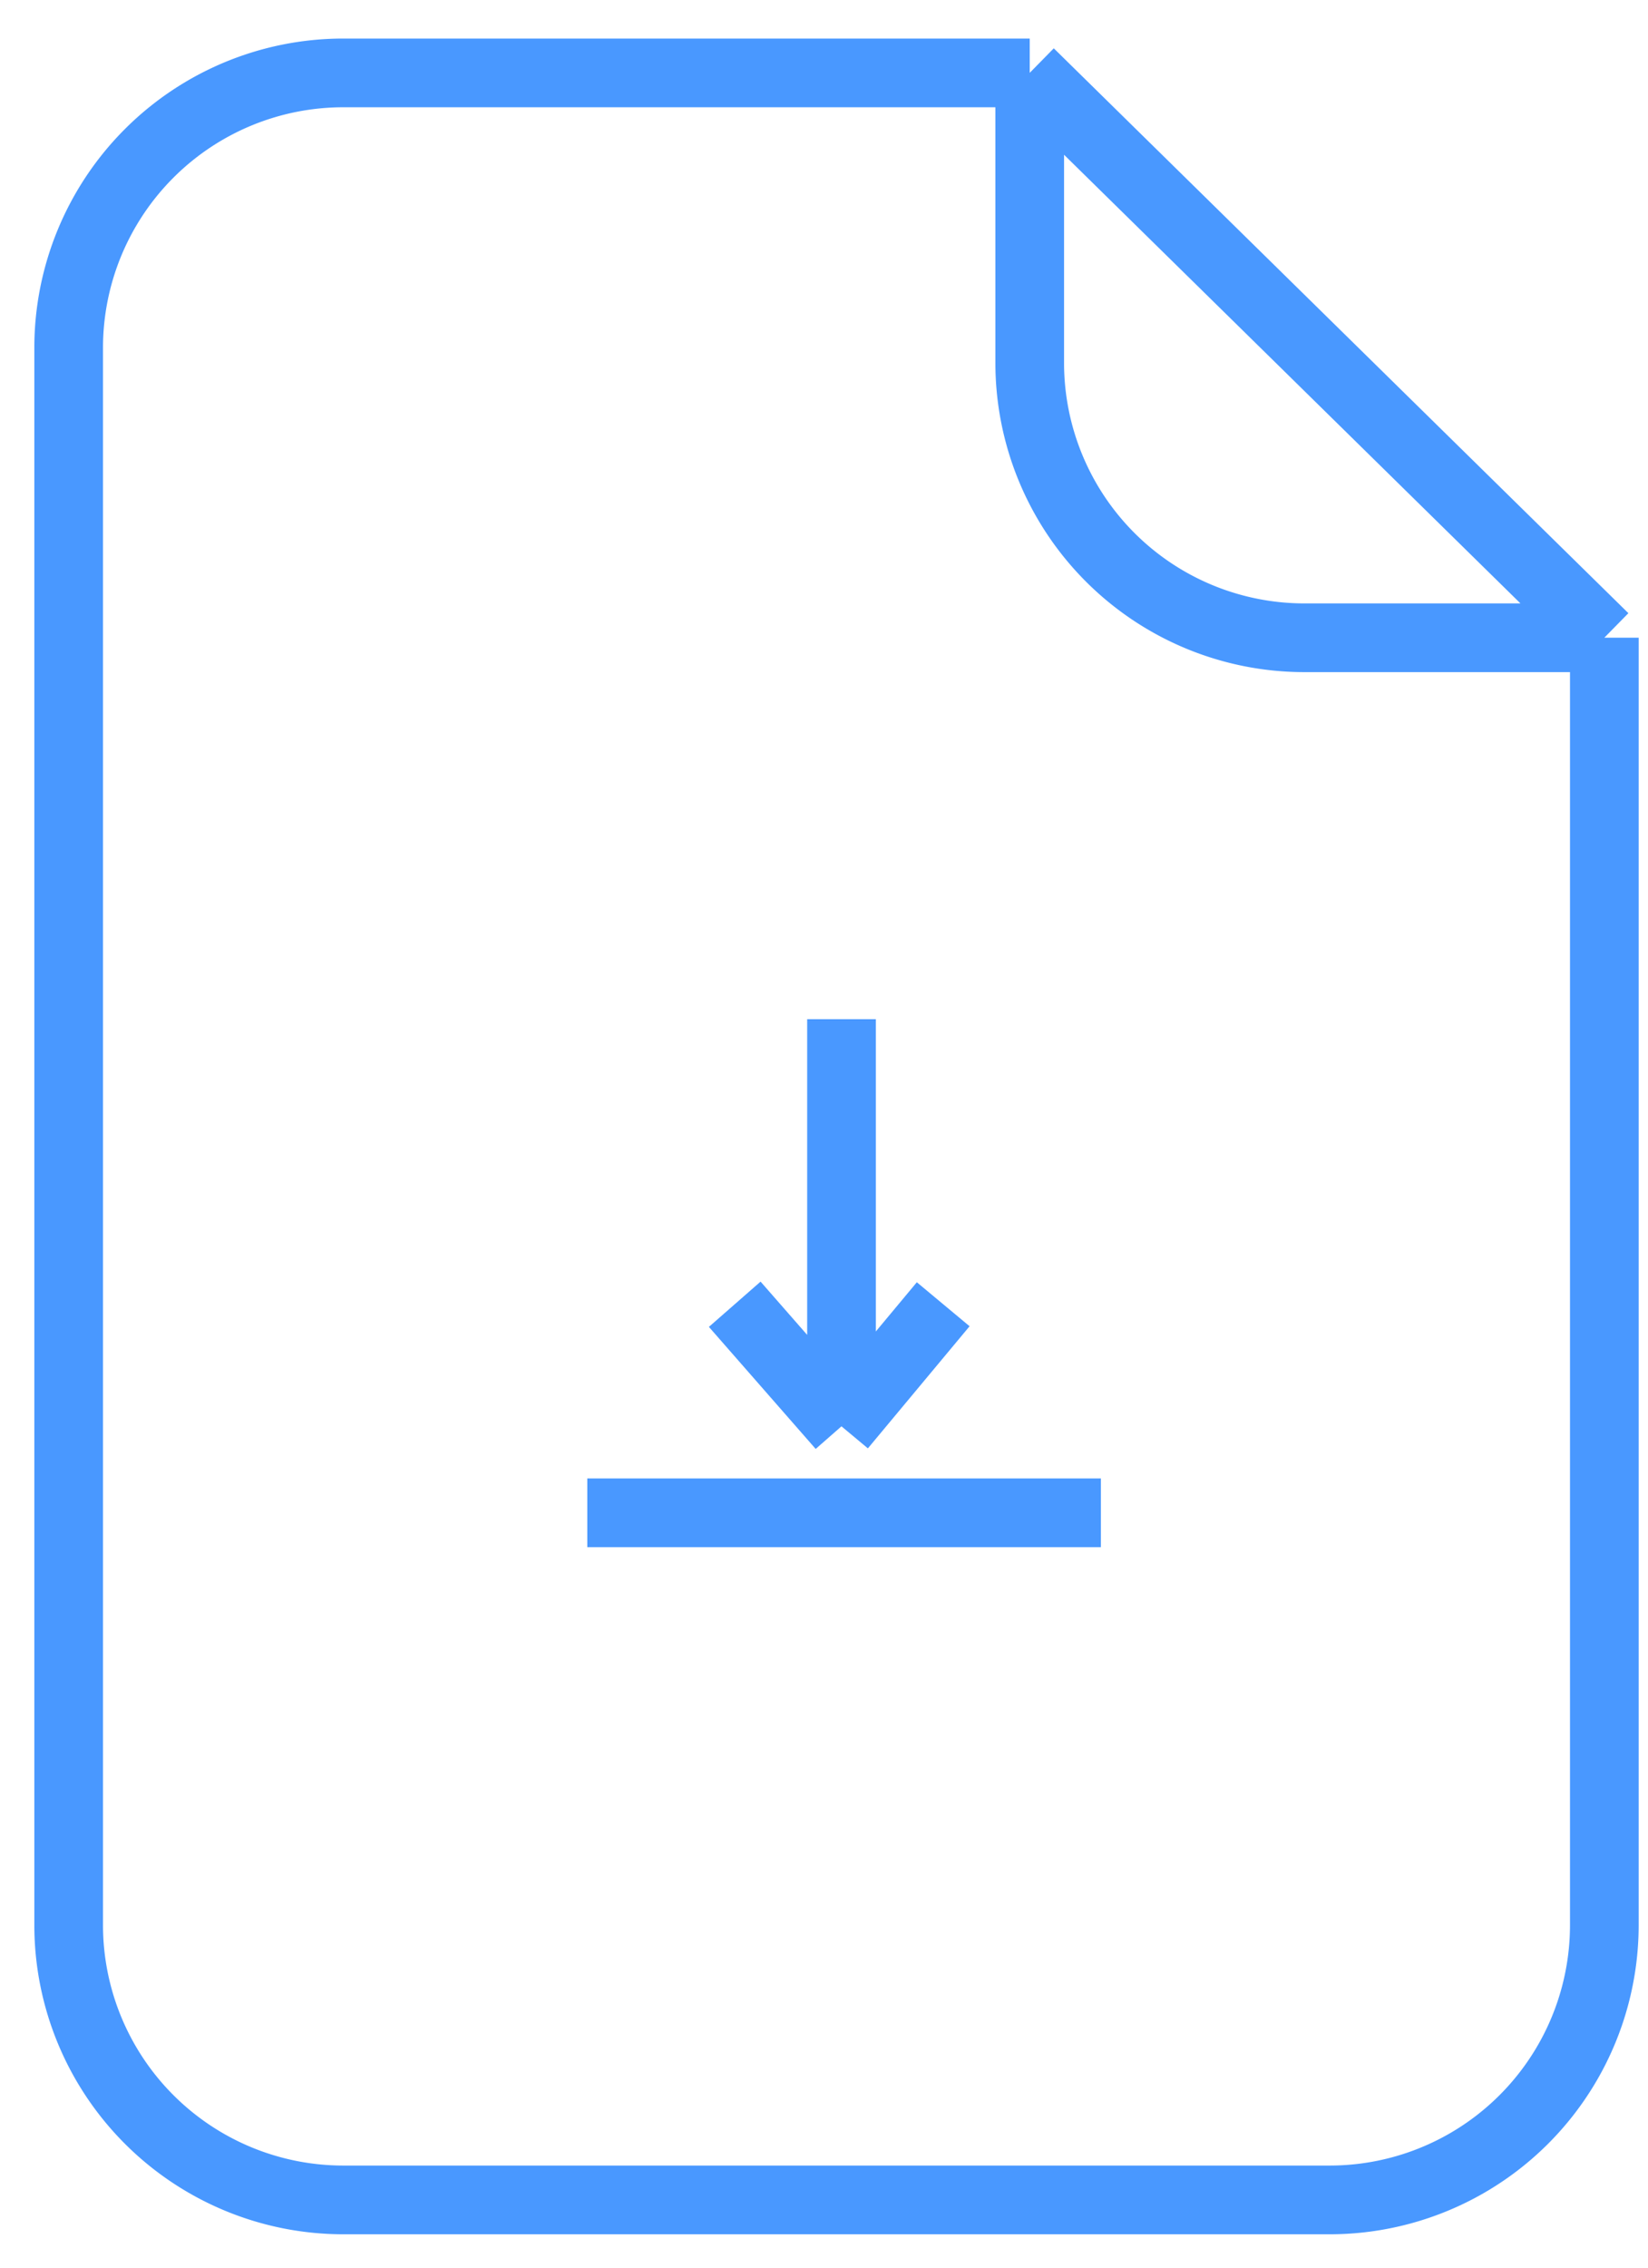 <svg width="24" height="33" fill="none" xmlns="http://www.w3.org/2000/svg"><path d="M23.364 9.28v18.734a4 4 0 01-4 4H5a4 4 0 01-4-4V5.061a4 4 0 014-4h9.996m8.368 8.22h-4.368a4 4 0 01-4-4V1.06m8.368 8.22l-8.368-8.22M8.553 22.015h7.479m-3.777-7.183v5.924m0 0L10.7 18.98m1.555 1.777l1.481-1.777" stroke="#4998FF"/></svg>